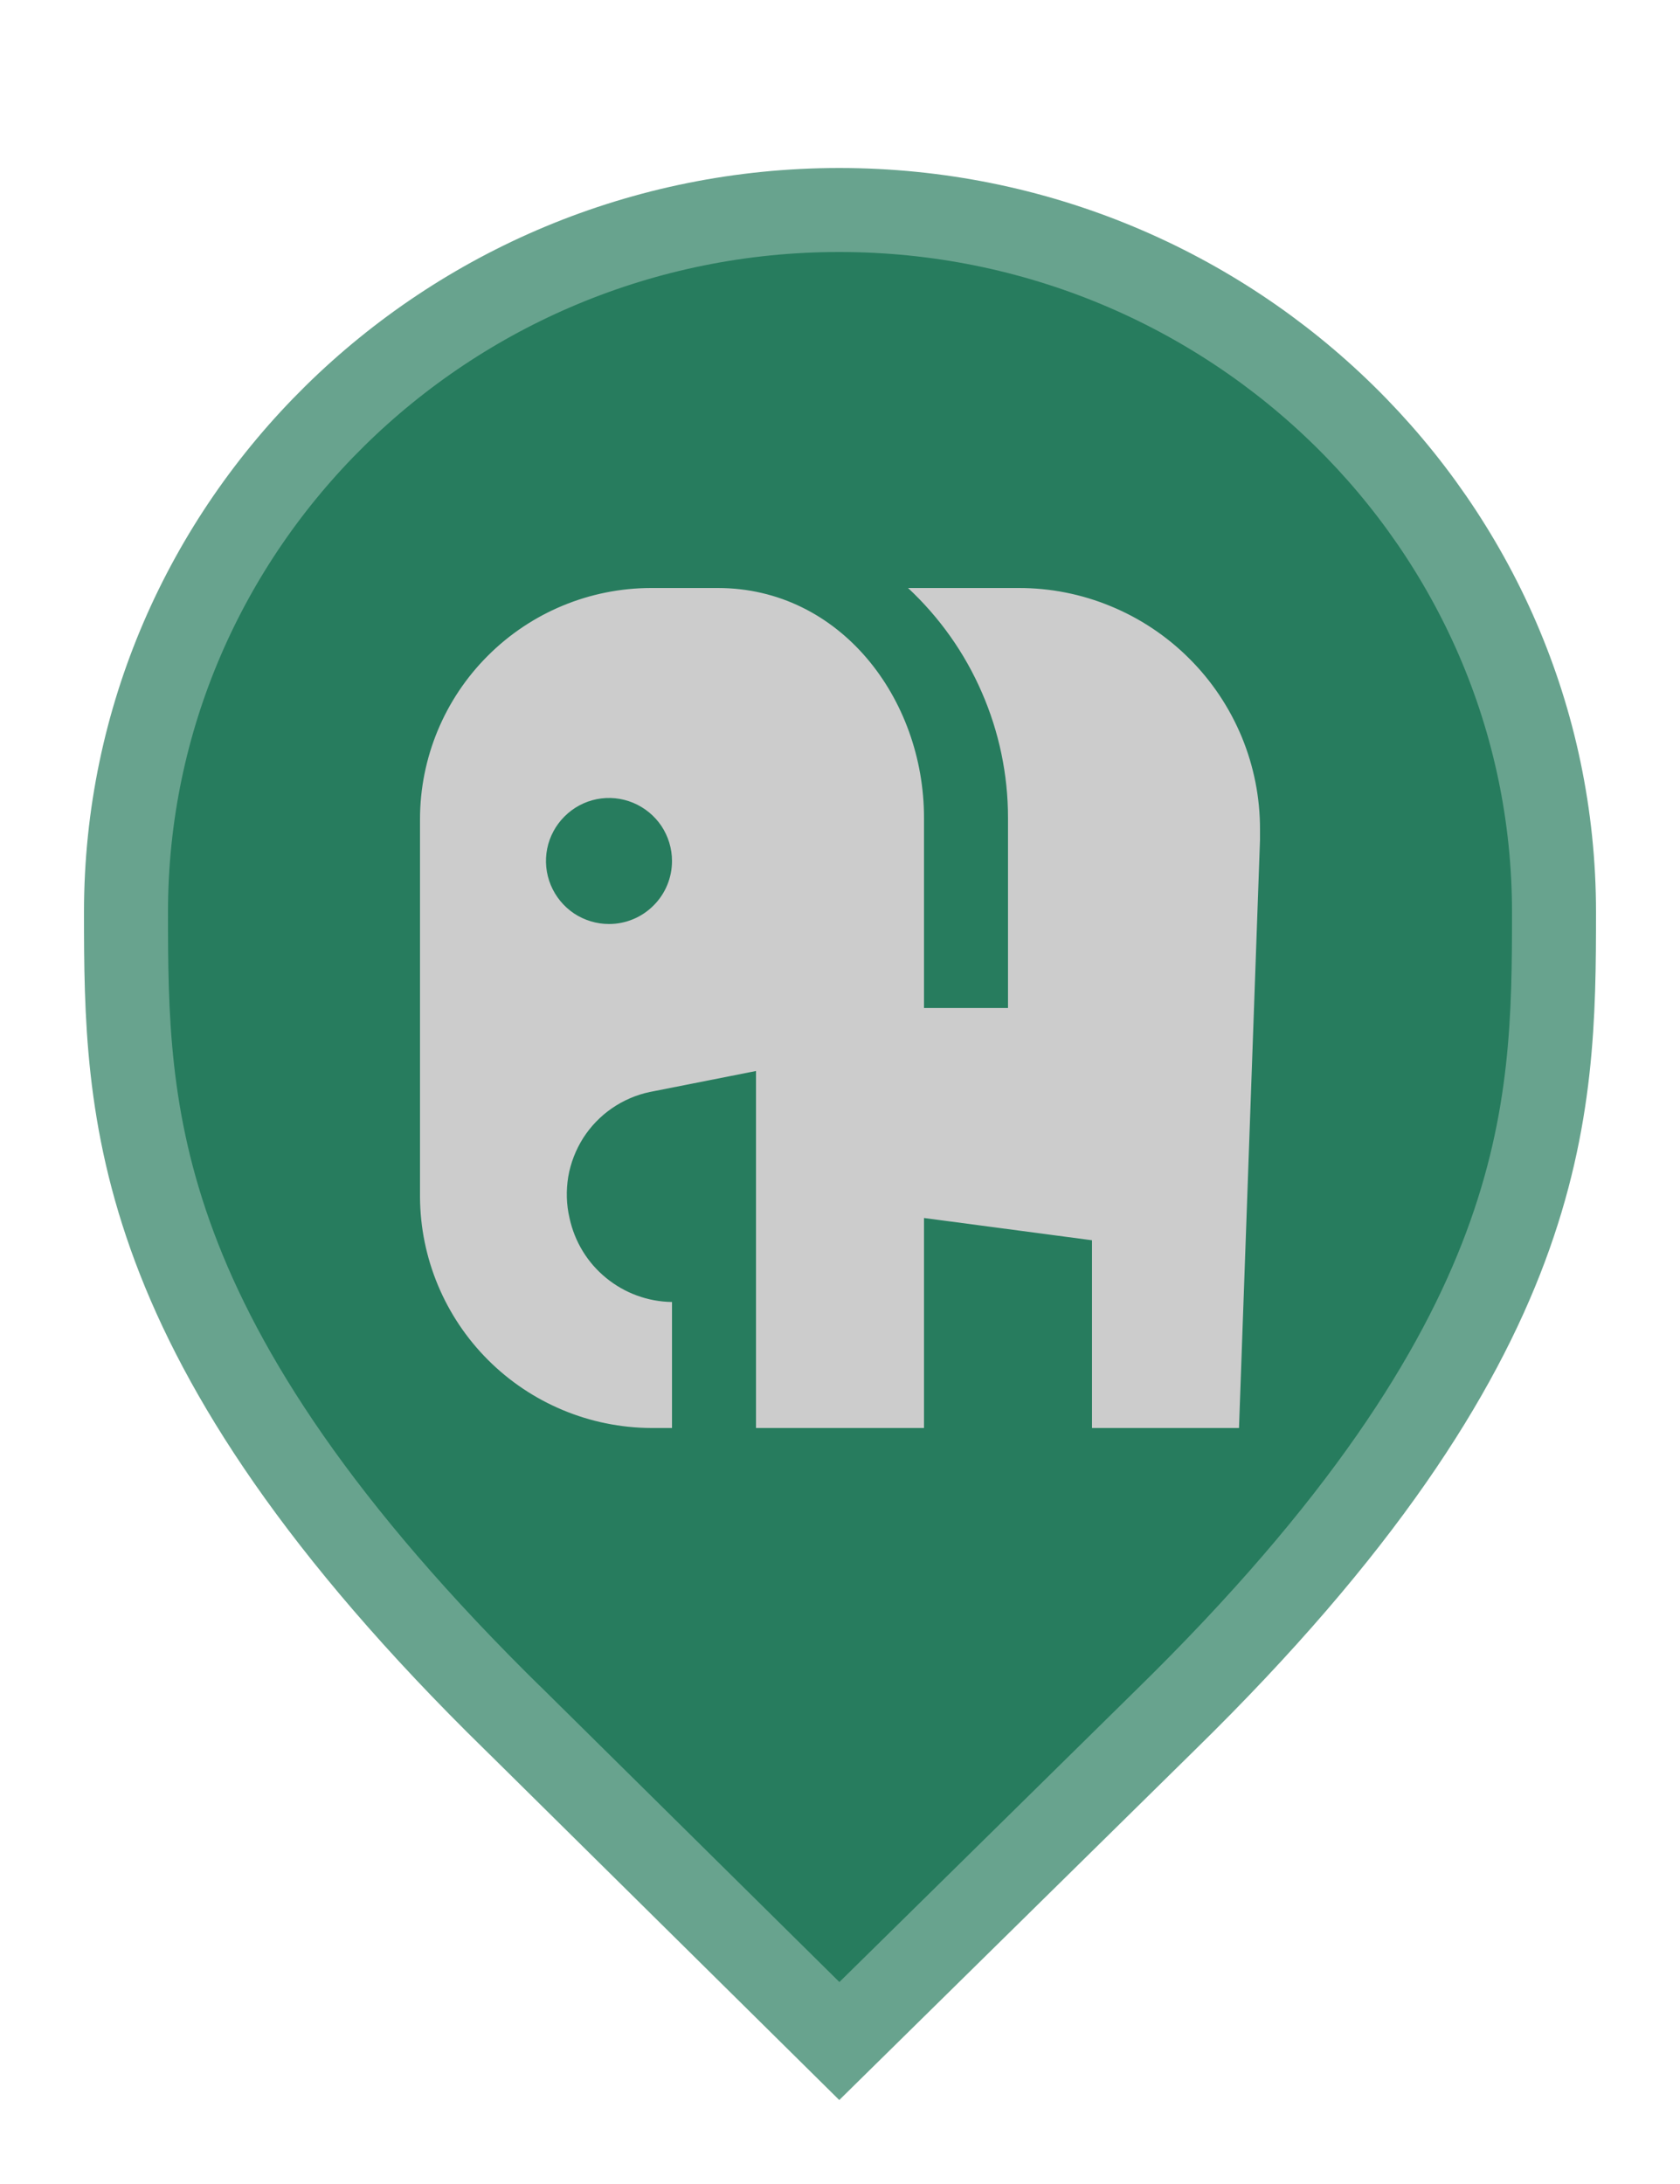 <svg width="20" height="26" viewBox="0 0 20 26" fill="none" xmlns="http://www.w3.org/2000/svg">
<path d="M6.129 20.479L6.127 20.478C3.79 18.19 2.645 16.366 2.077 14.846C1.51 13.328 1.5 12.073 1.5 10.857C1.5 6.249 5.305 2.5 9.991 2.5C14.679 2.5 18.5 6.25 18.5 10.857C18.5 12.073 18.49 13.328 17.923 14.846C17.355 16.366 16.21 18.19 13.873 20.478L13.872 20.479L9.992 24.298L6.129 20.479Z" fill="#277C5E" stroke="#68A38E"/>
<path d="M15 9.875C15.001 9.497 14.927 9.123 14.783 8.774C14.638 8.425 14.427 8.108 14.159 7.841C13.892 7.574 13.575 7.362 13.226 7.218C12.877 7.073 12.503 6.999 12.125 7H10.81C11.185 7.35 11.485 7.773 11.689 8.244C11.894 8.714 12 9.222 12 9.735V12H11V9.735C11 8.315 10 7 8.545 7H7.75C7.021 7.001 6.322 7.291 5.807 7.807C5.291 8.322 5.001 9.021 5 9.75C5 10.14 5 14.25 5 14.25C5.004 14.978 5.295 15.675 5.81 16.19C6.325 16.705 7.022 16.996 7.75 17H8V15.5C7.713 15.496 7.437 15.395 7.215 15.213C6.993 15.032 6.84 14.78 6.78 14.5C6.742 14.339 6.738 14.172 6.765 14.008C6.793 13.845 6.854 13.689 6.942 13.549C7.031 13.41 7.147 13.289 7.283 13.195C7.419 13.101 7.573 13.034 7.735 13L9 12.75V17H11V14.5L13 14.765V17H14.75L15 10V9.875ZM7.25 11C7.102 11 6.957 10.956 6.833 10.874C6.71 10.791 6.614 10.674 6.557 10.537C6.5 10.4 6.485 10.249 6.514 10.104C6.543 9.958 6.615 9.825 6.72 9.72C6.825 9.615 6.958 9.543 7.104 9.514C7.249 9.485 7.4 9.5 7.537 9.557C7.674 9.614 7.791 9.71 7.874 9.833C7.956 9.957 8 10.102 8 10.25C8 10.449 7.921 10.64 7.78 10.78C7.64 10.921 7.449 11 7.25 11Z" fill="#CCCCCC"/>
</svg>
